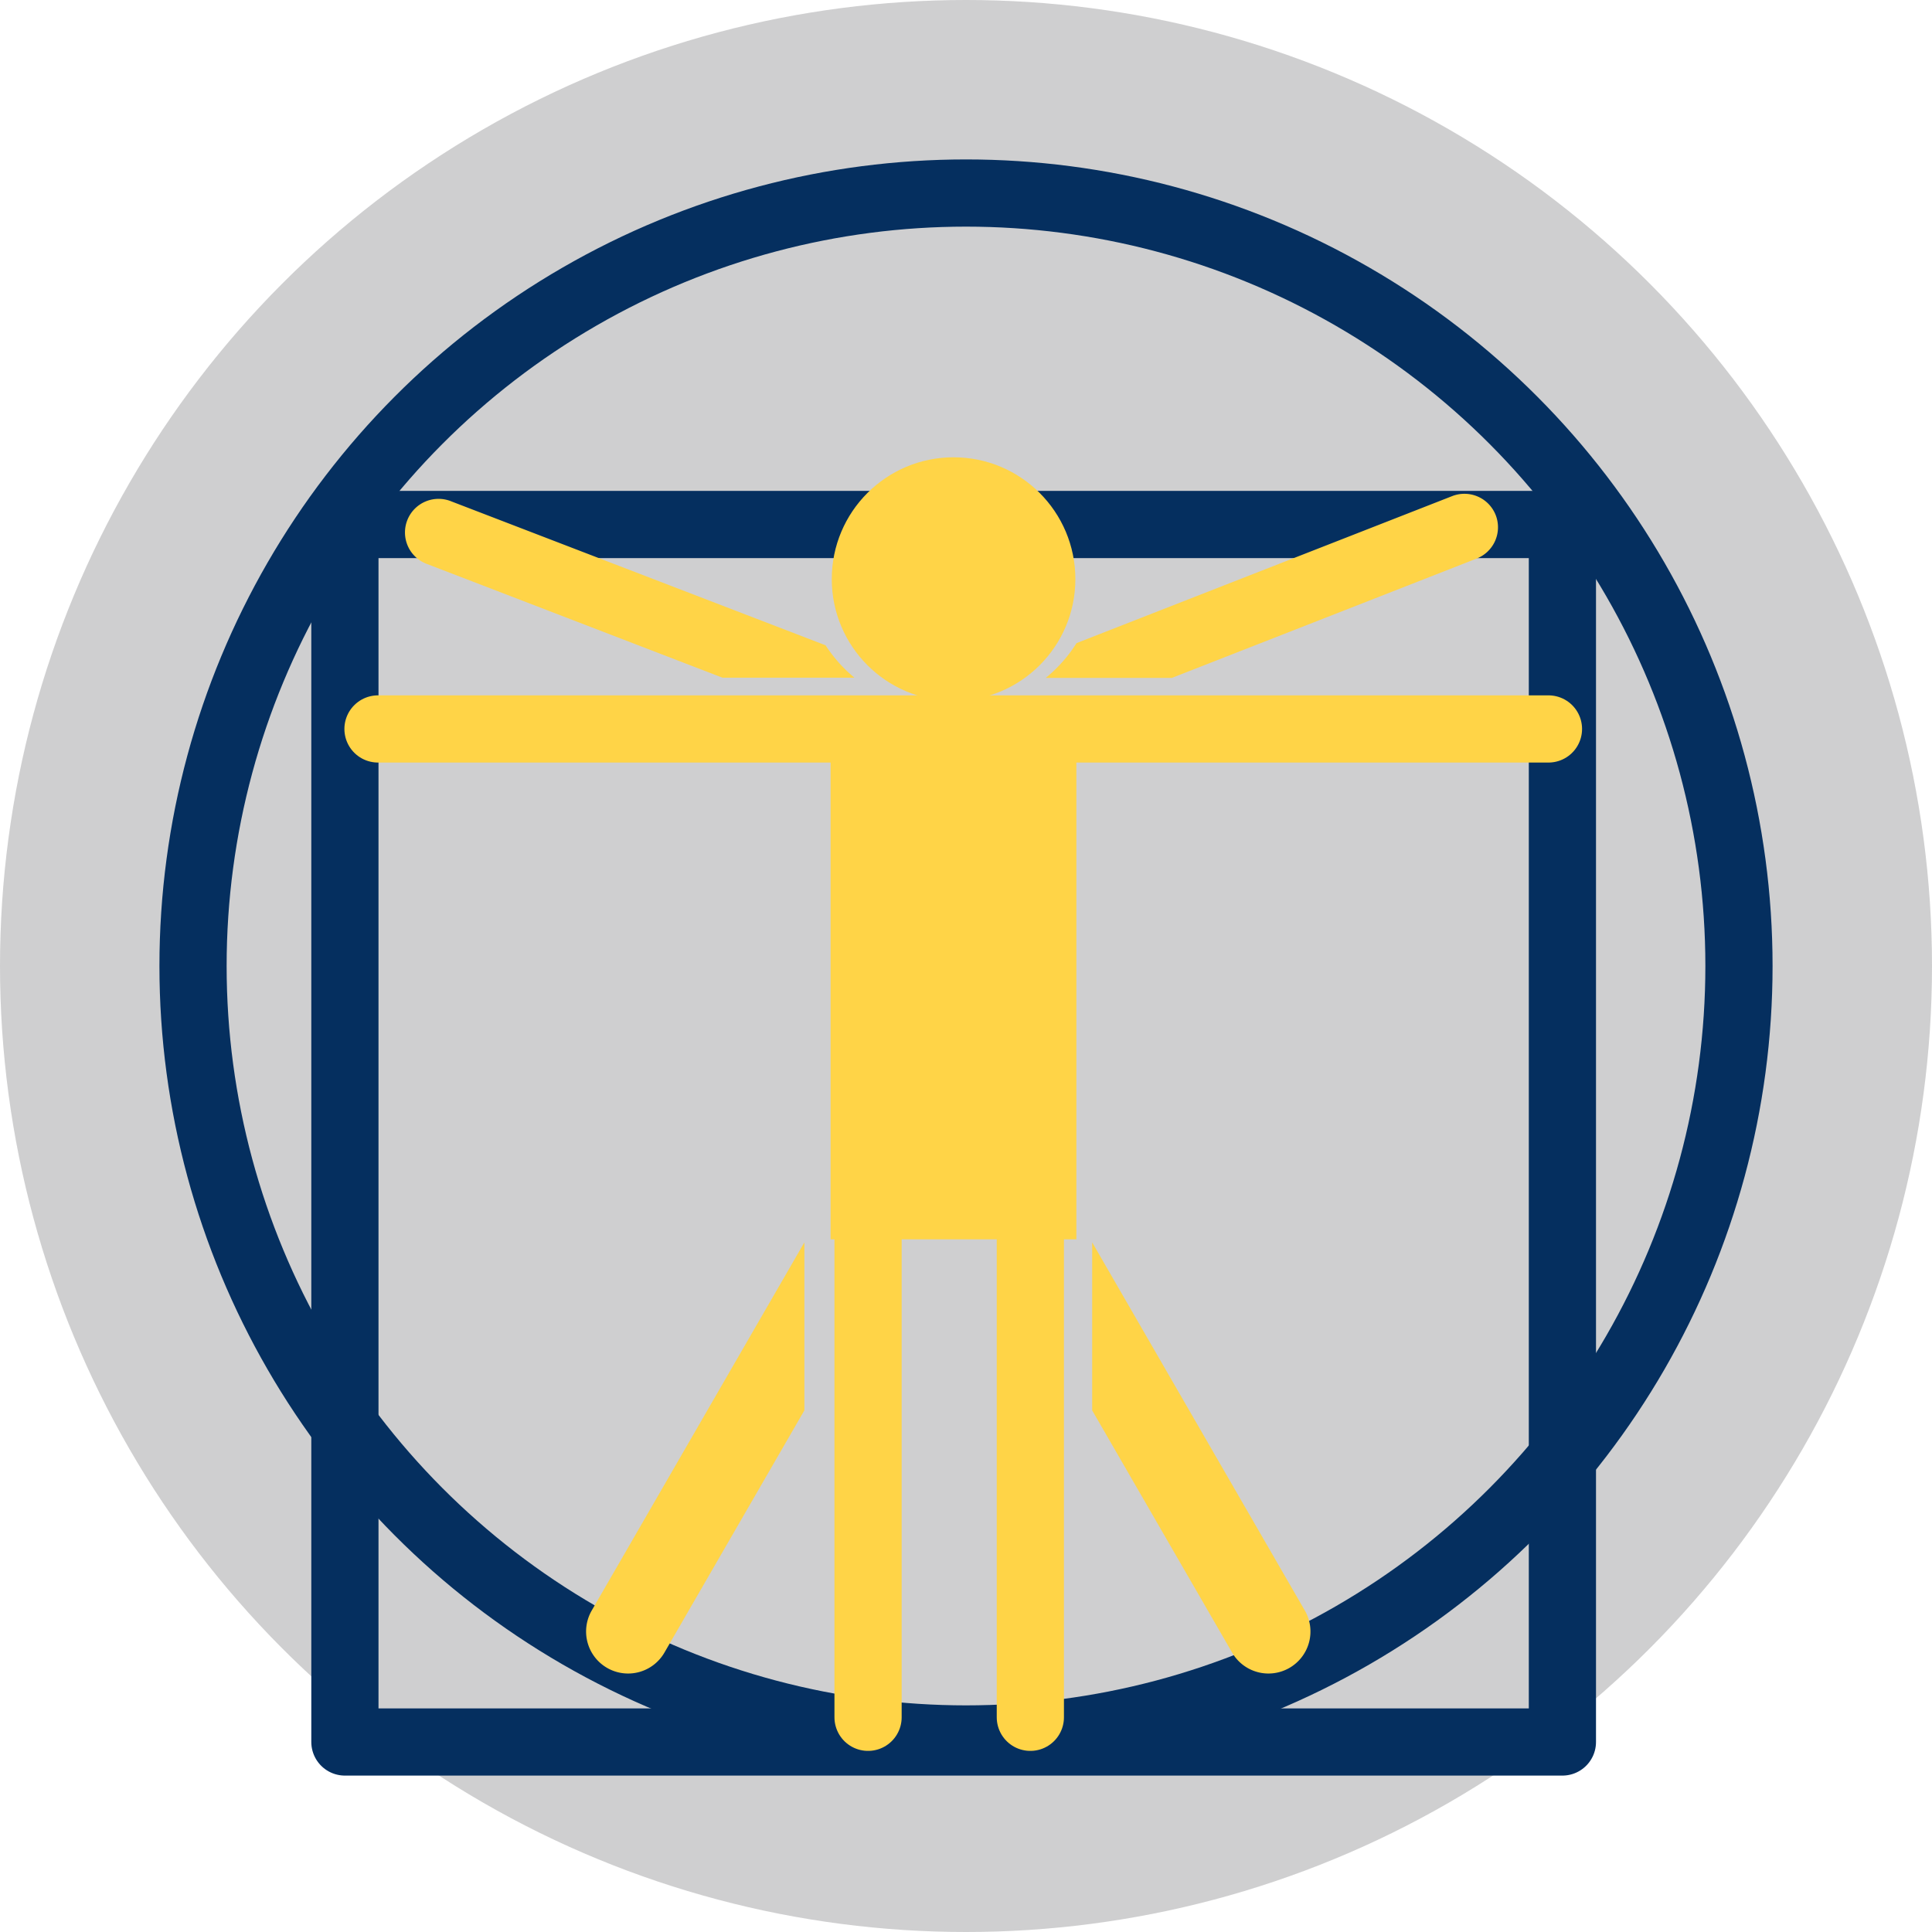 <svg id="Layer_1" data-name="Layer 1" xmlns="http://www.w3.org/2000/svg" viewBox="0 0 115 115"><defs><style>.cls-1{opacity:.35}.cls-2{fill:#757779}.cls-3,.cls-5,.cls-6{fill:none}.cls-3{stroke:#052f5f}.cls-3,.cls-5{stroke-linecap:round;stroke-linejoin:round;stroke-width:4px}.cls-4{fill:#ffd447}.cls-5{stroke:#ffd447}</style></defs><title>therapist-leonardo</title><circle class="cls-1 cls-2" cx="57.5" cy="57.5" r="57.5"/><circle class="cls-3" cx="57.5" cy="57.5" r="46.01"/><path class="cls-3" d="M20.53 31.22H93v72.47H20.53z"/><circle class="cls-4" cx="56.76" cy="34.47" r="7.25"/><path class="cls-4" d="M49.44 41.72h14.63v32.05H49.44z"/><path class="cls-5" d="M22.5 43.39h69.67m-30.84 1v57.83m-9.66-57.83v57.83"/><path class="cls-4" d="M2359.73 5332.13a2.5 2.5 0 1 0 4.33 2.5l8.32-14.4v-10zm42.43 0a2.5 2.5 0 1 1-4.33 2.5l-8.32-14.4v-10z" transform="translate(-2324.5 -5236.28)"/><path class="cls-6" d="M56.49 41.25l2.29-.9h-4.62l2.33.9z"/><path class="cls-4" d="M2373.64 5274.69l-22.26-8.56a2 2 0 1 0-1.44 3.73l17.57 6.76h7.85a8.63 8.63 0 0 1-1.72-1.93zm39.89-7.75a2 2 0 0 0-2.59-1.13l-22.36 8.75a8.59 8.59 0 0 1-1.83 2.07h7.51l18.13-7.1a2 2 0 0 0 1.14-2.59z" transform="translate(-2324.5 -5236.28)"/></svg>